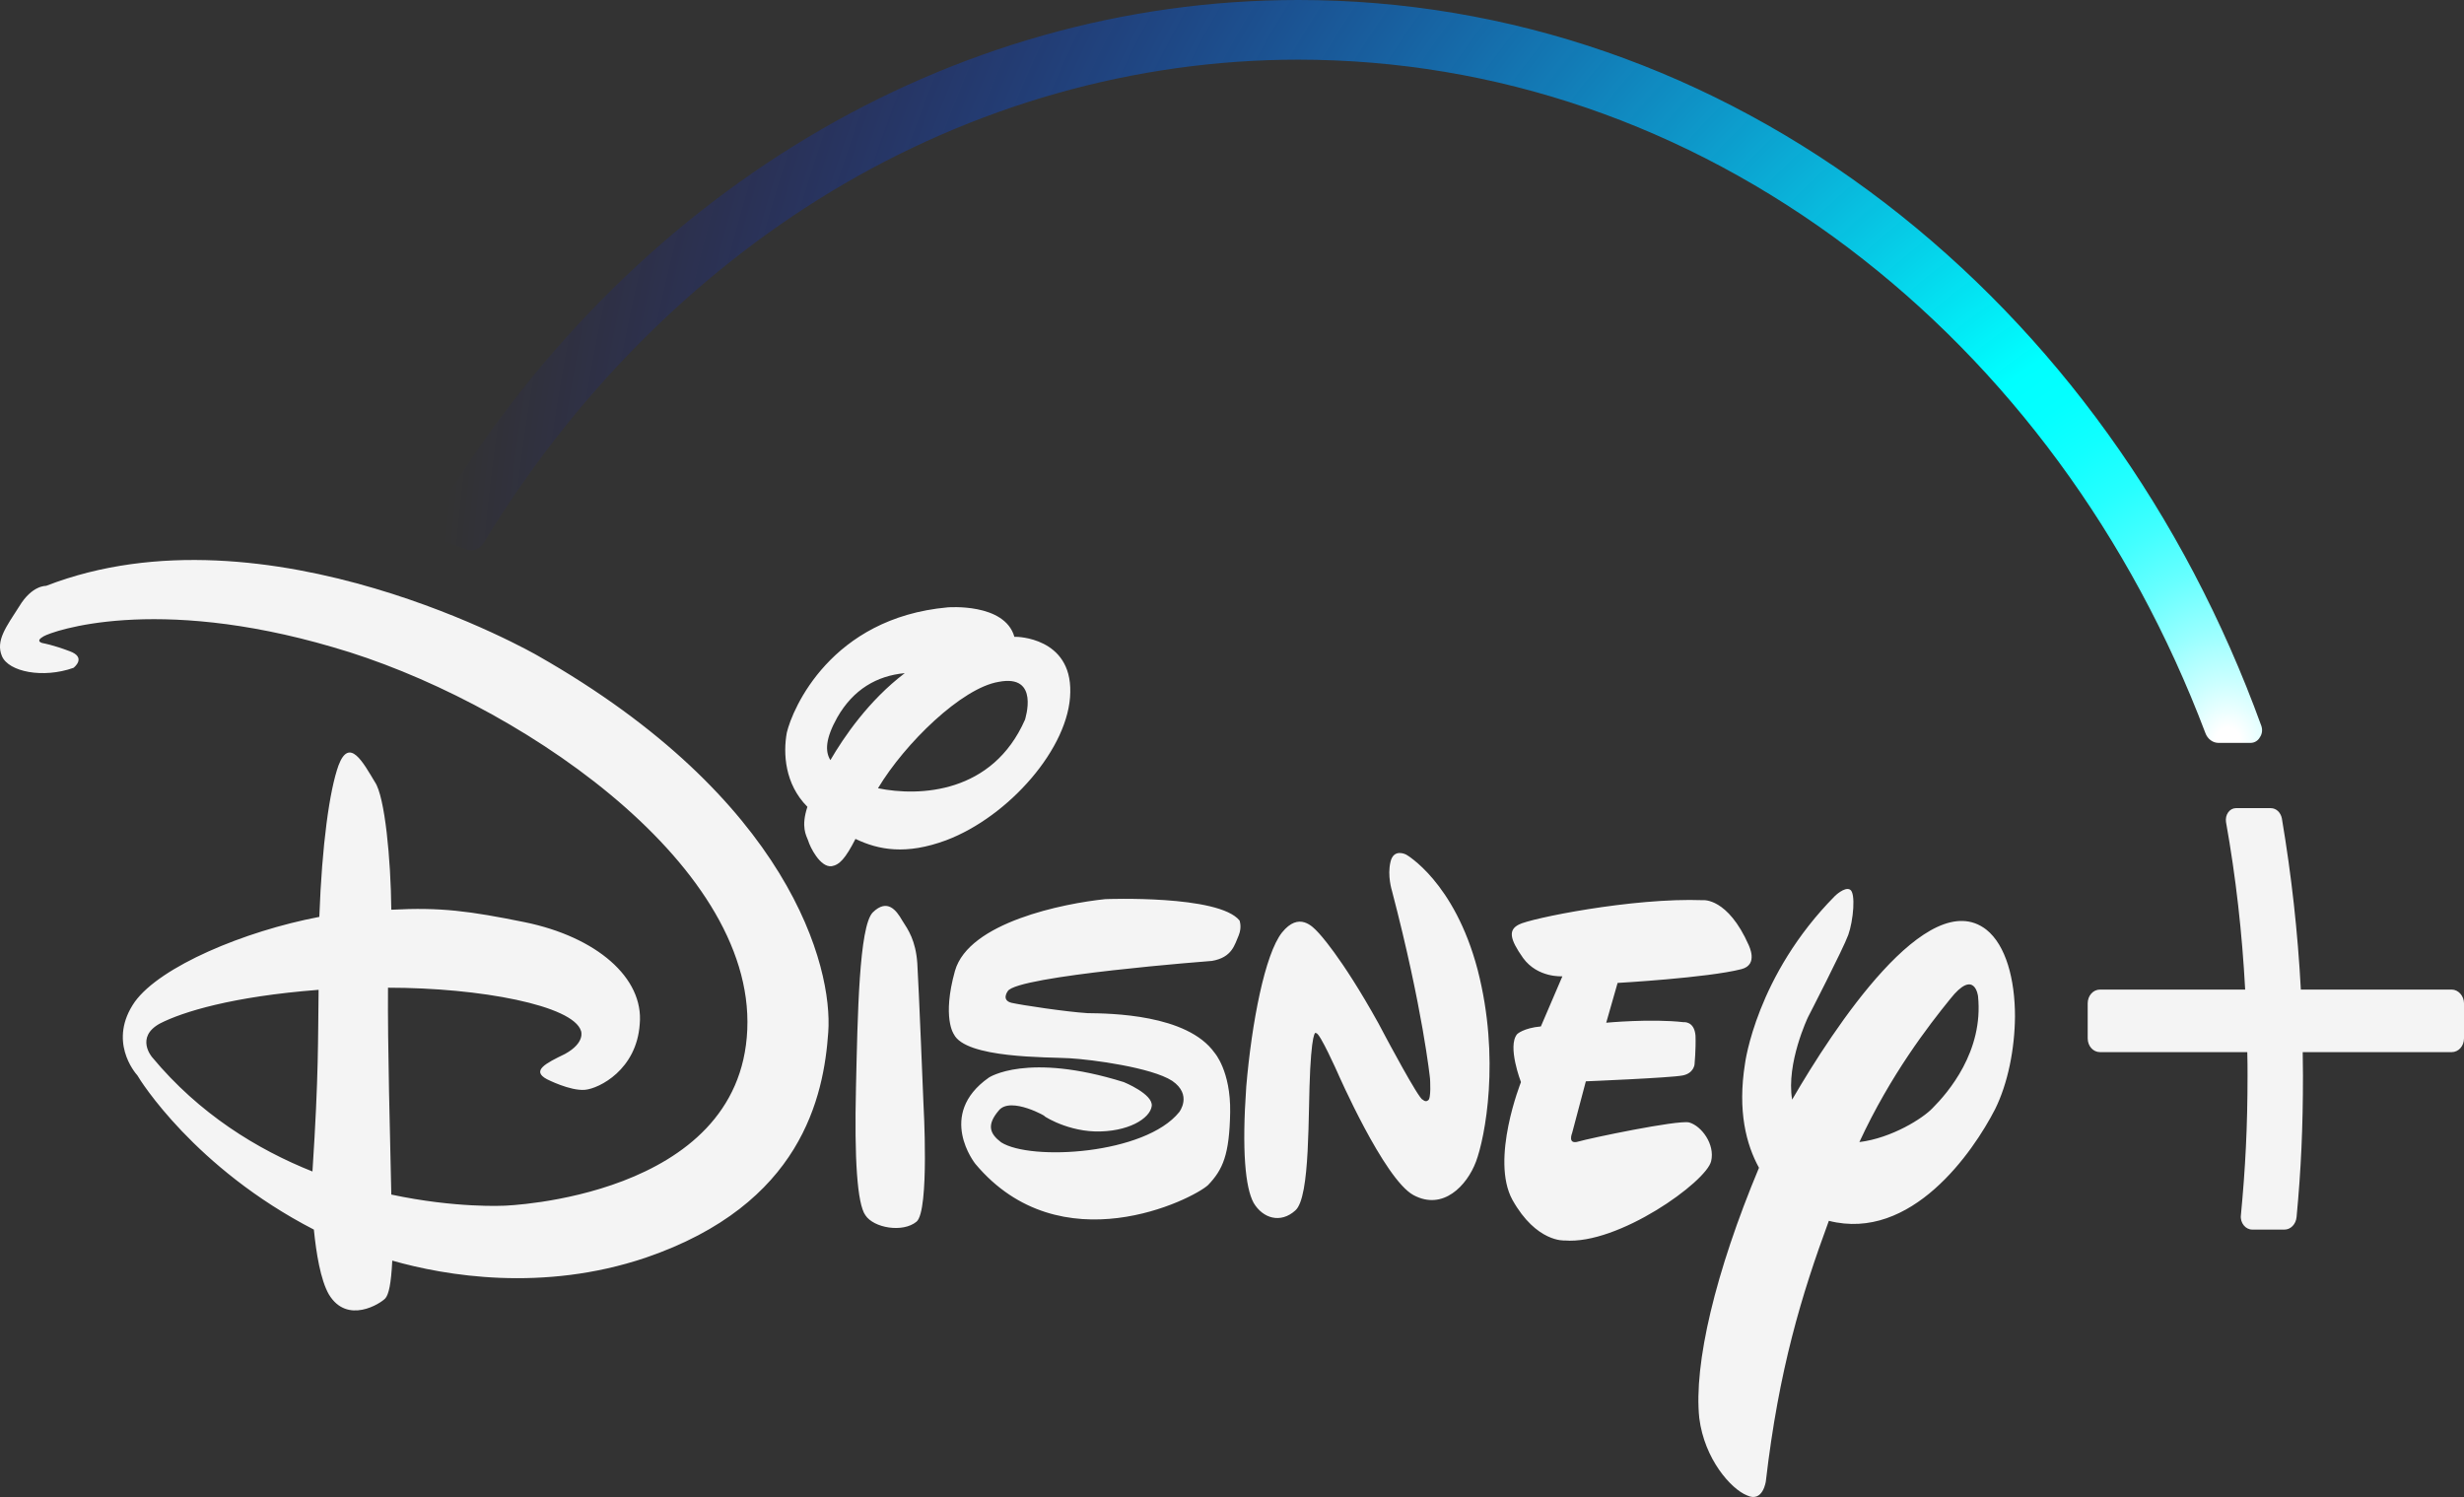 <svg width="79" height="48" viewBox="0 0 79 48" fill="none" xmlns="http://www.w3.org/2000/svg">
<rect x="0" y="0" width="79" height="48" fill="#333333" stroke="none"/>
<path d="M55.834 31.075C54.74 31.355 51.863 31.517 51.863 31.517L51.498 32.793C51.498 32.793 52.933 32.657 53.981 32.776C53.981 32.776 54.323 32.733 54.361 33.209C54.376 33.651 54.33 34.128 54.33 34.128C54.33 34.128 54.308 34.417 53.943 34.485C53.548 34.561 50.845 34.672 50.845 34.672L50.405 36.33C50.405 36.33 50.245 36.713 50.61 36.602C50.952 36.5 53.784 35.905 54.156 35.99C54.551 36.101 54.991 36.688 54.862 37.232C54.71 37.895 51.886 39.919 50.162 39.775C50.162 39.775 49.258 39.843 48.491 38.473C47.778 37.172 48.765 34.697 48.765 34.697C48.765 34.697 48.317 33.541 48.643 33.158C48.643 33.158 48.841 32.963 49.403 32.912L50.093 31.304C50.093 31.304 49.304 31.364 48.833 30.718C48.393 30.097 48.362 29.816 48.696 29.646C49.053 29.45 52.341 28.779 54.604 28.864C54.604 28.864 55.393 28.779 56.069 30.309C56.062 30.309 56.396 30.93 55.834 31.075ZM47.322 37.249C47.034 38.014 46.267 38.831 45.318 38.32C44.376 37.81 42.88 34.383 42.88 34.383C42.88 34.383 42.311 33.107 42.204 33.133C42.204 33.133 42.083 32.886 42.007 34.281C41.931 35.675 42.022 38.388 41.529 38.814C41.058 39.239 40.488 39.069 40.192 38.567C39.926 38.074 39.813 36.9 39.957 34.842C40.132 32.784 40.557 30.59 41.103 29.901C41.65 29.221 42.09 29.714 42.258 29.893C42.258 29.893 42.986 30.633 44.194 32.81L44.406 33.209C44.406 33.209 45.5 35.267 45.614 35.259C45.614 35.259 45.705 35.352 45.781 35.284C45.895 35.25 45.849 34.587 45.849 34.587C45.849 34.587 45.621 32.35 44.627 28.557C44.627 28.557 44.475 28.081 44.581 27.639C44.68 27.188 45.082 27.401 45.082 27.401C45.082 27.401 46.631 28.268 47.375 31.092C48.112 33.941 47.611 36.483 47.322 37.249ZM39.714 29.995C39.585 30.284 39.509 30.701 38.856 30.811C38.856 30.811 32.607 31.287 32.311 31.78C32.311 31.78 32.091 32.07 32.432 32.155C32.774 32.231 34.186 32.444 34.87 32.486C35.599 32.495 38.059 32.52 38.939 33.754C38.939 33.754 39.463 34.34 39.441 35.667C39.418 37.028 39.205 37.504 38.734 37.997C38.241 38.456 34.004 40.583 31.27 37.317C31.27 37.317 30.01 35.743 31.703 34.553C31.703 34.553 32.926 33.728 36.031 34.697C36.031 34.697 36.973 35.08 36.927 35.463C36.874 35.871 36.153 36.305 35.105 36.279C34.087 36.245 33.343 35.701 33.488 35.786C33.624 35.846 32.394 35.123 32.015 35.616C31.635 36.067 31.726 36.347 32.098 36.628C33.047 37.232 36.715 37.019 37.808 35.658C37.808 35.658 38.241 35.106 37.58 34.655C36.92 34.23 35.029 33.975 34.292 33.932C33.586 33.89 30.959 33.941 30.58 33.158C30.58 33.158 30.2 32.631 30.617 31.134C31.058 29.569 34.118 28.966 35.439 28.83C35.439 28.83 39.076 28.685 39.744 29.518C39.737 29.518 39.828 29.714 39.714 29.995ZM29.387 39.171C28.947 39.536 28.013 39.375 27.747 38.967C27.482 38.601 27.39 37.147 27.444 34.868C27.497 32.563 27.542 29.706 27.983 29.255C28.453 28.796 28.742 29.195 28.924 29.51C29.122 29.816 29.357 30.156 29.41 30.879C29.456 31.602 29.608 35.395 29.608 35.395C29.608 35.395 29.805 38.814 29.387 39.171ZM30.337 26.942C29.053 27.418 28.173 27.256 27.428 26.899C27.102 27.537 26.912 27.733 26.662 27.775C26.297 27.817 25.971 27.163 25.91 26.95C25.849 26.788 25.674 26.516 25.887 25.87C25.158 25.139 25.105 24.152 25.227 23.489C25.409 22.724 26.639 19.815 30.382 19.475C30.382 19.475 32.212 19.322 32.523 20.419H32.577C32.577 20.419 34.353 20.427 34.315 22.196C34.292 23.974 32.341 26.185 30.337 26.942ZM26.844 23.004C26.464 23.684 26.449 24.093 26.624 24.373C27.056 23.633 27.846 22.468 29.008 21.584C28.112 21.669 27.36 22.103 26.844 23.004ZM32.015 21.864C30.838 22.06 29.015 23.829 28.15 25.275C29.479 25.547 31.825 25.445 32.865 23.072C32.858 23.072 33.359 21.601 32.015 21.864ZM63.966 35.565C63.26 36.943 61.278 39.817 58.636 39.145C57.762 41.518 57.033 43.908 56.616 47.496C56.616 47.496 56.525 48.194 56.008 47.947C55.5 47.743 54.649 46.791 54.482 45.472C54.3 43.738 54.991 40.804 56.396 37.444C55.986 36.696 55.705 35.624 55.948 34.102C55.948 34.102 56.305 31.279 58.833 28.727C58.833 28.727 59.137 28.43 59.311 28.523C59.509 28.617 59.418 29.535 59.258 29.978C59.099 30.42 57.968 32.614 57.968 32.614C57.968 32.614 57.261 34.094 57.459 35.259C58.788 32.971 61.809 28.353 63.685 29.808C64.315 30.309 64.604 31.406 64.604 32.589C64.596 33.635 64.376 34.74 63.966 35.565ZM63.419 31.942C63.419 31.942 63.313 31.032 62.523 32.036C61.84 32.878 60.61 34.468 59.615 36.62C60.655 36.492 61.658 35.854 61.961 35.531C62.455 35.038 63.601 33.711 63.419 31.942ZM26.555 33.099C26.411 35.157 25.705 38.618 20.701 40.327C17.398 41.441 14.277 40.906 12.577 40.421C12.539 41.178 12.463 41.501 12.356 41.629C12.212 41.79 11.134 42.487 10.542 41.501C10.276 41.033 10.139 40.183 10.063 39.426C6.237 37.453 4.475 34.612 4.407 34.485C4.323 34.391 3.45 33.371 4.323 32.121C5.143 30.99 7.823 29.859 10.238 29.399C10.322 27.086 10.565 25.343 10.853 24.543C11.202 23.616 11.643 24.45 12.022 25.079C12.341 25.547 12.531 27.562 12.546 29.17C14.126 29.085 15.059 29.212 16.821 29.569C19.114 30.037 20.648 31.347 20.511 32.835C20.413 34.298 19.213 34.902 18.757 34.944C18.279 34.987 17.535 34.604 17.535 34.604C17.026 34.332 17.497 34.094 18.112 33.796C18.78 33.43 18.628 33.056 18.628 33.056C18.378 32.24 15.401 31.67 12.44 31.67C12.425 33.498 12.508 36.534 12.546 38.303C14.619 38.746 16.168 38.66 16.168 38.66C16.168 38.66 23.731 38.422 23.959 33.014C24.194 27.596 16.419 22.4 10.671 20.75C4.931 19.067 1.681 20.24 1.4 20.402C1.096 20.572 1.377 20.623 1.377 20.623C1.377 20.623 1.688 20.674 2.227 20.878C2.797 21.082 2.356 21.414 2.356 21.414C1.377 21.762 0.276 21.541 0.063 21.04C-0.149 20.538 0.208 20.087 0.618 19.441C1.028 18.761 1.476 18.786 1.476 18.786C8.575 16.031 17.224 21.014 17.224 21.014C25.325 25.615 26.707 31.007 26.555 33.099ZM5.128 32.818C4.323 33.26 4.877 33.898 4.877 33.898C6.388 35.718 8.249 36.858 10.018 37.563C10.223 34.425 10.192 33.32 10.215 31.738C7.451 31.951 5.857 32.444 5.128 32.818Z" fill="#F9F9F9" fill-opacity="0.976"/>
<path d="M79 32.172V33.294C79 33.541 78.825 33.736 78.605 33.736H73.829C73.829 34.017 73.837 34.264 73.837 34.493C73.837 36.152 73.776 37.504 73.632 39.026C73.609 39.256 73.442 39.426 73.245 39.426H72.212C72.106 39.426 72.007 39.375 71.939 39.29C71.87 39.205 71.832 39.086 71.847 38.967C71.992 37.453 72.06 36.118 72.06 34.493C72.06 34.255 72.06 34.009 72.052 33.736H67.33C67.109 33.736 66.935 33.541 66.935 33.294V32.172C66.935 31.925 67.109 31.73 67.33 31.73H71.984C71.885 29.901 71.688 28.141 71.369 26.355C71.354 26.244 71.377 26.134 71.438 26.049C71.498 25.964 71.589 25.913 71.688 25.913H72.804C72.979 25.913 73.123 26.049 73.161 26.244C73.472 28.09 73.67 29.884 73.769 31.73H78.605C78.818 31.73 79 31.934 79 32.172Z" fill="#F9F9F9" fill-opacity="0.976"/>
<path d="M72.5 23.268C70.033 16.473 65.864 10.681 60.443 6.514C54.892 2.254 48.385 0 41.627 0C30.451 0 20.078 6.217 13.89 16.634C13.822 16.745 13.807 16.89 13.845 17.017C13.883 17.153 13.974 17.247 14.088 17.289L14.953 17.621C15.006 17.638 15.06 17.646 15.105 17.646C15.265 17.646 15.416 17.553 15.508 17.408C18.347 12.731 22.189 8.844 26.624 6.157C31.202 3.385 36.388 1.913 41.62 1.913C47.945 1.913 54.042 4.006 59.266 7.952C64.361 11.804 68.317 17.187 70.709 23.506C70.777 23.693 70.944 23.82 71.126 23.82H72.159C72.28 23.82 72.394 23.753 72.455 23.642C72.531 23.531 72.546 23.395 72.5 23.268ZM70.913 23.667C70.936 23.684 70.959 23.701 70.982 23.71C70.959 23.693 70.936 23.684 70.913 23.667Z" fill="url(#paint0_radial_571_177)"/>
<defs>
<radialGradient id="paint0_radial_571_177" cx="0" cy="0" r="1" gradientUnits="userSpaceOnUse" gradientTransform="translate(71.53 23.778) scale(57.716 64.643)">
<stop offset="0.007" stop-color="white"/>
<stop offset="0.03" stop-color="#CBFFFF"/>
<stop offset="0.057" stop-color="#96FFFF"/>
<stop offset="0.084" stop-color="#68FFFF"/>
<stop offset="0.111" stop-color="#43FFFF"/>
<stop offset="0.138" stop-color="#25FFFF"/>
<stop offset="0.165" stop-color="#11FFFF"/>
<stop offset="0.191" stop-color="#04FFFF"/>
<stop offset="0.216" stop-color="#00FFFF"/>
<stop offset="1" stop-color="#0000FF" stop-opacity="0"/>
</radialGradient>
</defs>
</svg>
